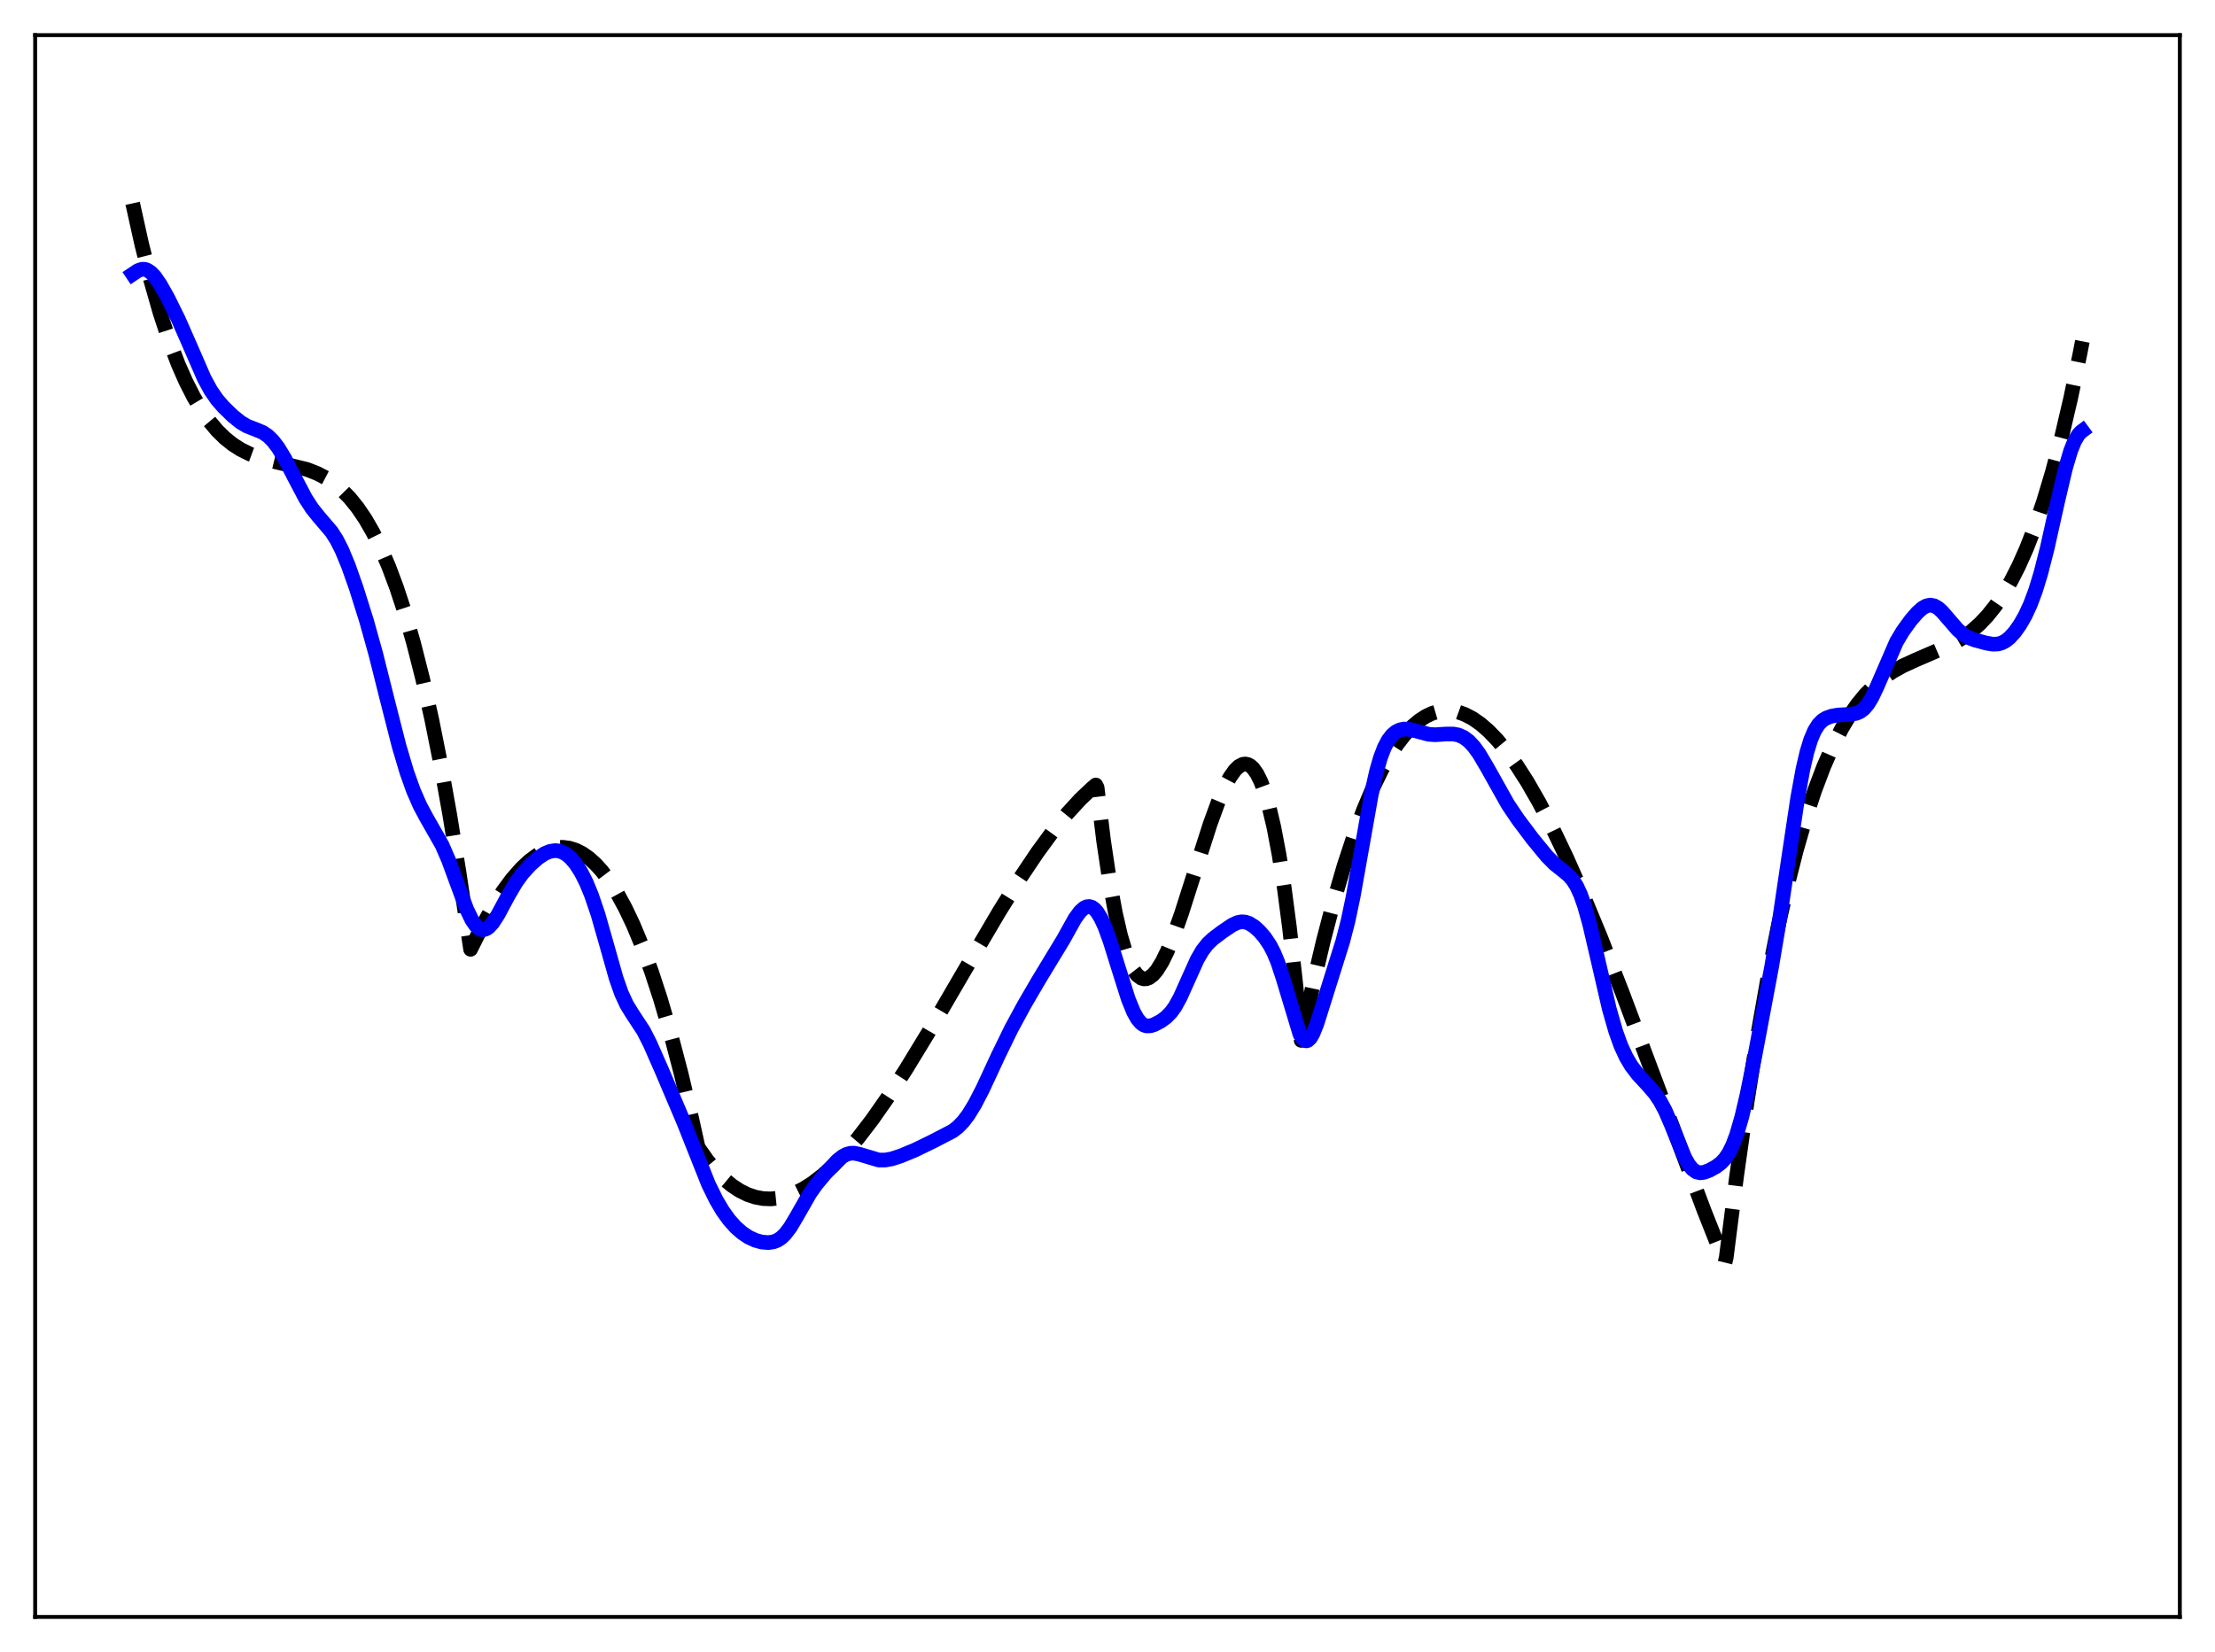 <?xml version="1.0" encoding="utf-8" standalone="no"?>
<!DOCTYPE svg PUBLIC "-//W3C//DTD SVG 1.1//EN"
  "http://www.w3.org/Graphics/SVG/1.1/DTD/svg11.dtd">
<svg xmlns:xlink="http://www.w3.org/1999/xlink" width="453.6pt" height="338.4pt" viewBox="0 0 453.6 338.4" xmlns="http://www.w3.org/2000/svg" version="1.1">
 <defs>
  <style type="text/css">*{stroke-linejoin: round; stroke-linecap: butt}</style>
 </defs>
 <g id="figure_1">
  <g id="patch_1">
   <path d="M 0 338.4 
L 453.6 338.4 
L 453.6 0 
L 0 0 
z
" style="fill: #ffffff"/>
  </g>
  <g id="axes_1">
   <g id="patch_2">
    <path d="M 7.2 331.2 
L 446.4 331.2 
L 446.4 7.2 
L 7.2 7.2 
z
" style="fill: #ffffff"/>
   </g>
   <g id="matplotlib.axis_1"/>
   <g id="matplotlib.axis_2"/>
   <g id="line2d_1">
    <path d="M 27.164 41.649 
L 29.027 50.048 
L 30.89 57.478 
L 32.753 64 
L 34.617 69.677 
L 36.48 74.572 
L 38.077 78.192 
L 39.674 81.324 
L 41.271 84.005 
L 42.868 86.277 
L 44.465 88.177 
L 46.063 89.747 
L 47.66 91.024 
L 49.257 92.049 
L 51.12 92.978 
L 53.249 93.766 
L 55.911 94.476 
L 62.832 96.147 
L 64.961 96.975 
L 66.825 97.951 
L 68.422 99.026 
L 70.019 100.36 
L 71.616 101.995 
L 73.213 103.97 
L 74.81 106.324 
L 76.407 109.096 
L 78.004 112.326 
L 79.601 116.053 
L 81.199 120.317 
L 82.796 125.158 
L 84.659 131.587 
L 86.522 138.916 
L 88.385 147.209 
L 90.249 156.528 
L 92.112 166.936 
L 93.975 178.496 
L 96.371 194.451 
L 98.767 189.654 
L 100.896 185.859 
L 103.025 182.531 
L 104.889 180.019 
L 106.752 177.895 
L 108.349 176.395 
L 109.946 175.202 
L 111.277 174.448 
L 112.608 173.918 
L 113.939 173.619 
L 115.27 173.555 
L 116.601 173.732 
L 117.932 174.155 
L 119.263 174.831 
L 120.593 175.763 
L 121.924 176.958 
L 123.255 178.422 
L 124.852 180.54 
L 126.449 183.061 
L 128.047 185.996 
L 129.644 189.353 
L 131.507 193.816 
L 133.37 198.881 
L 135.233 204.565 
L 137.363 211.836 
L 139.492 219.955 
L 141.622 228.946 
L 142.953 234.993 
L 144.816 237.646 
L 146.679 239.889 
L 148.276 241.496 
L 149.873 242.823 
L 151.471 243.879 
L 153.068 244.672 
L 154.665 245.212 
L 156.262 245.509 
L 157.859 245.572 
L 159.456 245.41 
L 161.053 245.033 
L 162.65 244.449 
L 164.513 243.52 
L 166.377 242.338 
L 168.506 240.696 
L 170.636 238.765 
L 173.031 236.274 
L 175.693 233.149 
L 178.621 229.326 
L 181.815 224.761 
L 185.542 219.011 
L 190.067 211.579 
L 197.254 199.256 
L 204.707 186.603 
L 208.966 179.79 
L 212.426 174.633 
L 215.62 170.262 
L 218.548 166.65 
L 221.21 163.743 
L 223.606 161.471 
L 224.404 160.792 
L 224.671 161.307 
L 226.001 172.234 
L 227.332 181.144 
L 228.397 186.916 
L 229.462 191.562 
L 230.527 195.156 
L 231.325 197.205 
L 232.124 198.734 
L 232.922 199.775 
L 233.721 200.359 
L 234.253 200.509 
L 234.785 200.479 
L 235.318 200.278 
L 236.116 199.675 
L 236.915 198.739 
L 237.98 197.026 
L 239.044 194.849 
L 240.375 191.587 
L 241.972 187.069 
L 244.634 178.719 
L 247.828 168.763 
L 249.425 164.39 
L 250.756 161.295 
L 251.821 159.283 
L 252.886 157.763 
L 253.684 156.989 
L 254.483 156.565 
L 255.015 156.491 
L 255.548 156.595 
L 256.08 156.886 
L 256.612 157.374 
L 257.411 158.494 
L 258.209 160.107 
L 259.008 162.245 
L 259.807 164.939 
L 260.871 169.449 
L 261.936 175.075 
L 263.001 181.892 
L 264.065 189.971 
L 265.396 201.96 
L 266.461 213.106 
L 268.857 201.845 
L 270.986 192.806 
L 273.116 184.651 
L 275.245 177.354 
L 277.375 170.887 
L 279.238 165.888 
L 281.101 161.485 
L 282.964 157.661 
L 284.561 154.829 
L 286.159 152.397 
L 287.756 150.353 
L 289.353 148.686 
L 290.684 147.576 
L 292.015 146.713 
L 293.345 146.09 
L 294.676 145.701 
L 296.007 145.54 
L 297.338 145.598 
L 298.669 145.87 
L 300 146.349 
L 301.597 147.187 
L 303.194 148.303 
L 304.791 149.684 
L 306.655 151.615 
L 308.518 153.874 
L 310.647 156.832 
L 312.777 160.167 
L 315.172 164.334 
L 317.834 169.435 
L 320.762 175.557 
L 323.956 182.765 
L 327.683 191.753 
L 332.208 203.303 
L 338.596 220.315 
L 348.977 247.977 
L 353.236 258.714 
L 353.503 257.626 
L 355.632 240.921 
L 357.761 225.866 
L 359.891 212.37 
L 362.02 200.343 
L 364.15 189.694 
L 366.013 181.435 
L 367.876 174.101 
L 369.74 167.631 
L 371.603 161.964 
L 373.466 157.039 
L 375.329 152.797 
L 377.193 149.175 
L 378.79 146.519 
L 380.387 144.236 
L 381.984 142.289 
L 383.847 140.39 
L 385.711 138.834 
L 387.574 137.56 
L 389.703 136.373 
L 392.365 135.158 
L 399.552 132.046 
L 401.681 130.798 
L 403.545 129.455 
L 405.408 127.813 
L 407.005 126.122 
L 408.602 124.128 
L 410.199 121.794 
L 411.796 119.08 
L 413.393 115.95 
L 414.991 112.364 
L 416.588 108.284 
L 418.451 102.849 
L 420.314 96.63 
L 422.177 89.564 
L 424.041 81.593 
L 425.904 72.654 
L 426.436 69.914 
L 426.436 69.914 
" clip-path="url(#p70925db637)" style="fill: none; stroke-dasharray: 11.1,4.8; stroke-dashoffset: 0; stroke: #000000; stroke-width: 3"/>
   </g>
   <g id="line2d_2">
    <path d="M 27.164 56.155 
L 28.228 55.443 
L 29.027 55.164 
L 29.559 55.151 
L 30.092 55.295 
L 30.89 55.807 
L 31.689 56.649 
L 32.753 58.175 
L 34.351 61.005 
L 36.48 65.308 
L 38.609 70.133 
L 41.804 77.481 
L 43.135 79.932 
L 44.465 81.859 
L 45.796 83.391 
L 47.66 85.2 
L 49.257 86.495 
L 50.588 87.28 
L 52.185 87.901 
L 53.782 88.559 
L 54.847 89.272 
L 55.911 90.321 
L 56.976 91.723 
L 58.307 93.919 
L 60.17 97.524 
L 62.566 102.078 
L 63.897 104.131 
L 65.228 105.794 
L 67.889 108.918 
L 68.954 110.587 
L 70.019 112.685 
L 71.35 115.904 
L 72.947 120.429 
L 75.076 127.218 
L 76.94 133.897 
L 79.335 143.444 
L 81.731 152.847 
L 83.328 158.213 
L 84.659 161.934 
L 85.99 164.981 
L 87.321 167.472 
L 90.515 173.073 
L 91.846 176.138 
L 93.443 180.491 
L 95.572 186.238 
L 96.637 188.437 
L 97.436 189.592 
L 97.968 190.094 
L 98.5 190.373 
L 99.033 190.428 
L 99.565 190.268 
L 100.097 189.907 
L 100.896 189.034 
L 101.961 187.391 
L 104.09 183.42 
L 105.687 180.705 
L 107.018 178.878 
L 108.615 177.122 
L 110.212 175.716 
L 111.543 174.84 
L 112.608 174.396 
L 113.673 174.231 
L 114.471 174.311 
L 115.27 174.581 
L 116.068 175.052 
L 116.867 175.736 
L 117.932 176.994 
L 118.996 178.665 
L 120.061 180.773 
L 121.126 183.353 
L 122.457 187.282 
L 124.054 192.868 
L 126.183 200.395 
L 127.248 203.423 
L 128.313 205.735 
L 129.377 207.486 
L 131.773 211.137 
L 133.104 213.752 
L 135.5 219.189 
L 140.025 229.846 
L 145.082 242.565 
L 146.679 245.808 
L 148.01 248.055 
L 149.341 249.898 
L 150.672 251.381 
L 152.003 252.549 
L 153.334 253.431 
L 154.665 254.046 
L 155.996 254.414 
L 157.327 254.526 
L 158.391 254.374 
L 159.19 254.064 
L 159.988 253.541 
L 160.787 252.774 
L 161.852 251.367 
L 163.183 249.127 
L 165.844 244.459 
L 167.175 242.576 
L 169.039 240.346 
L 171.434 237.778 
L 172.499 236.908 
L 173.297 236.467 
L 174.096 236.236 
L 174.895 236.208 
L 175.959 236.42 
L 179.952 237.612 
L 181.283 237.615 
L 182.614 237.376 
L 184.477 236.773 
L 187.405 235.555 
L 191.132 233.738 
L 195.124 231.667 
L 196.189 230.833 
L 197.254 229.732 
L 198.319 228.325 
L 199.649 226.15 
L 201.247 223.055 
L 204.441 216.174 
L 207.103 210.713 
L 209.764 205.802 
L 212.692 200.78 
L 217.75 192.446 
L 220.145 188.14 
L 221.21 186.693 
L 222.009 185.985 
L 222.541 185.736 
L 223.073 185.683 
L 223.606 185.84 
L 224.138 186.215 
L 224.671 186.81 
L 225.469 188.106 
L 226.268 189.853 
L 227.332 192.767 
L 228.929 197.911 
L 231.059 204.65 
L 232.124 207.263 
L 232.922 208.689 
L 233.721 209.617 
L 234.253 209.972 
L 234.785 210.142 
L 235.584 210.122 
L 236.383 209.871 
L 237.713 209.171 
L 238.778 208.398 
L 239.843 207.31 
L 240.641 206.194 
L 241.706 204.256 
L 243.037 201.285 
L 245.167 196.542 
L 246.231 194.712 
L 247.296 193.342 
L 248.361 192.322 
L 250.224 190.908 
L 252.353 189.469 
L 253.418 188.98 
L 254.217 188.817 
L 255.015 188.869 
L 255.814 189.141 
L 256.879 189.815 
L 257.943 190.782 
L 259.008 192.021 
L 260.073 193.619 
L 260.871 195.162 
L 261.67 197.092 
L 262.735 200.317 
L 266.195 211.8 
L 266.727 212.7 
L 267.26 213.151 
L 267.526 213.199 
L 267.792 213.129 
L 268.324 212.646 
L 268.857 211.745 
L 269.655 209.768 
L 270.986 205.543 
L 273.382 197.912 
L 274.979 192.822 
L 276.044 188.693 
L 277.108 183.651 
L 278.705 174.659 
L 280.835 162.676 
L 281.9 157.946 
L 282.698 155.191 
L 283.497 153.101 
L 284.295 151.593 
L 285.094 150.556 
L 285.892 149.886 
L 286.691 149.498 
L 287.489 149.331 
L 288.554 149.371 
L 289.885 149.693 
L 292.547 150.406 
L 293.878 150.5 
L 296.007 150.36 
L 297.604 150.348 
L 298.669 150.554 
L 299.734 151.024 
L 300.799 151.819 
L 301.863 152.965 
L 302.928 154.445 
L 304.525 157.147 
L 308.784 164.746 
L 310.913 167.906 
L 313.841 171.802 
L 316.769 175.367 
L 318.367 176.974 
L 320.23 178.455 
L 321.295 179.358 
L 322.093 180.272 
L 322.892 181.541 
L 323.69 183.279 
L 324.489 185.545 
L 325.553 189.354 
L 327.151 196.234 
L 329.546 206.612 
L 330.877 211.268 
L 331.942 214.216 
L 333.007 216.523 
L 334.071 218.319 
L 335.402 220.07 
L 337.532 222.368 
L 338.863 223.916 
L 339.927 225.471 
L 340.992 227.447 
L 342.323 230.525 
L 344.985 237.056 
L 345.783 238.487 
L 346.582 239.486 
L 347.38 240.047 
L 348.179 240.228 
L 348.977 240.127 
L 350.042 239.73 
L 351.373 239.003 
L 352.438 238.203 
L 353.236 237.359 
L 354.035 236.183 
L 354.833 234.572 
L 355.632 232.447 
L 356.697 228.775 
L 357.761 224.238 
L 359.359 216.357 
L 362.819 197.942 
L 364.416 188.412 
L 366.279 175.827 
L 368.143 163.417 
L 369.207 157.592 
L 370.006 154.143 
L 370.804 151.519 
L 371.603 149.645 
L 372.401 148.385 
L 373.2 147.579 
L 373.999 147.078 
L 375.063 146.694 
L 376.394 146.46 
L 378.79 146.331 
L 380.121 146.125 
L 380.919 145.781 
L 381.718 145.166 
L 382.516 144.217 
L 383.315 142.91 
L 384.38 140.677 
L 388.372 131.462 
L 389.703 129.238 
L 391.3 127.037 
L 392.631 125.493 
L 393.696 124.549 
L 394.495 124.103 
L 395.293 123.942 
L 396.092 124.093 
L 396.89 124.548 
L 397.689 125.259 
L 399.02 126.795 
L 400.883 128.95 
L 401.948 129.882 
L 403.012 130.539 
L 404.343 131.073 
L 406.739 131.726 
L 408.07 131.95 
L 409.135 131.915 
L 409.933 131.691 
L 410.732 131.265 
L 411.53 130.628 
L 412.595 129.465 
L 413.66 127.963 
L 414.724 126.103 
L 415.789 123.801 
L 416.854 120.949 
L 417.919 117.468 
L 419.249 112.258 
L 421.379 102.712 
L 422.976 95.931 
L 424.041 92.347 
L 424.839 90.363 
L 425.638 89.018 
L 426.17 88.45 
L 426.436 88.253 
L 426.436 88.253 
" clip-path="url(#p70925db637)" style="fill: none; stroke: #0000ff; stroke-width: 3; stroke-linecap: square"/>
   </g>
   <g id="patch_3">
    <path d="M 7.2 331.2 
L 7.2 7.2 
" style="fill: none; stroke: #000000; stroke-width: 0.8; stroke-linejoin: miter; stroke-linecap: square"/>
   </g>
   <g id="patch_4">
    <path d="M 446.4 331.2 
L 446.4 7.2 
" style="fill: none; stroke: #000000; stroke-width: 0.8; stroke-linejoin: miter; stroke-linecap: square"/>
   </g>
   <g id="patch_5">
    <path d="M 7.2 331.2 
L 446.4 331.2 
" style="fill: none; stroke: #000000; stroke-width: 0.8; stroke-linejoin: miter; stroke-linecap: square"/>
   </g>
   <g id="patch_6">
    <path d="M 7.2 7.2 
L 446.4 7.2 
" style="fill: none; stroke: #000000; stroke-width: 0.8; stroke-linejoin: miter; stroke-linecap: square"/>
   </g>
  </g>
 </g>
 <defs>
  <clipPath id="p70925db637">
   <rect x="7.2" y="7.2" width="439.2" height="324"/>
  </clipPath>
 </defs>
</svg>
